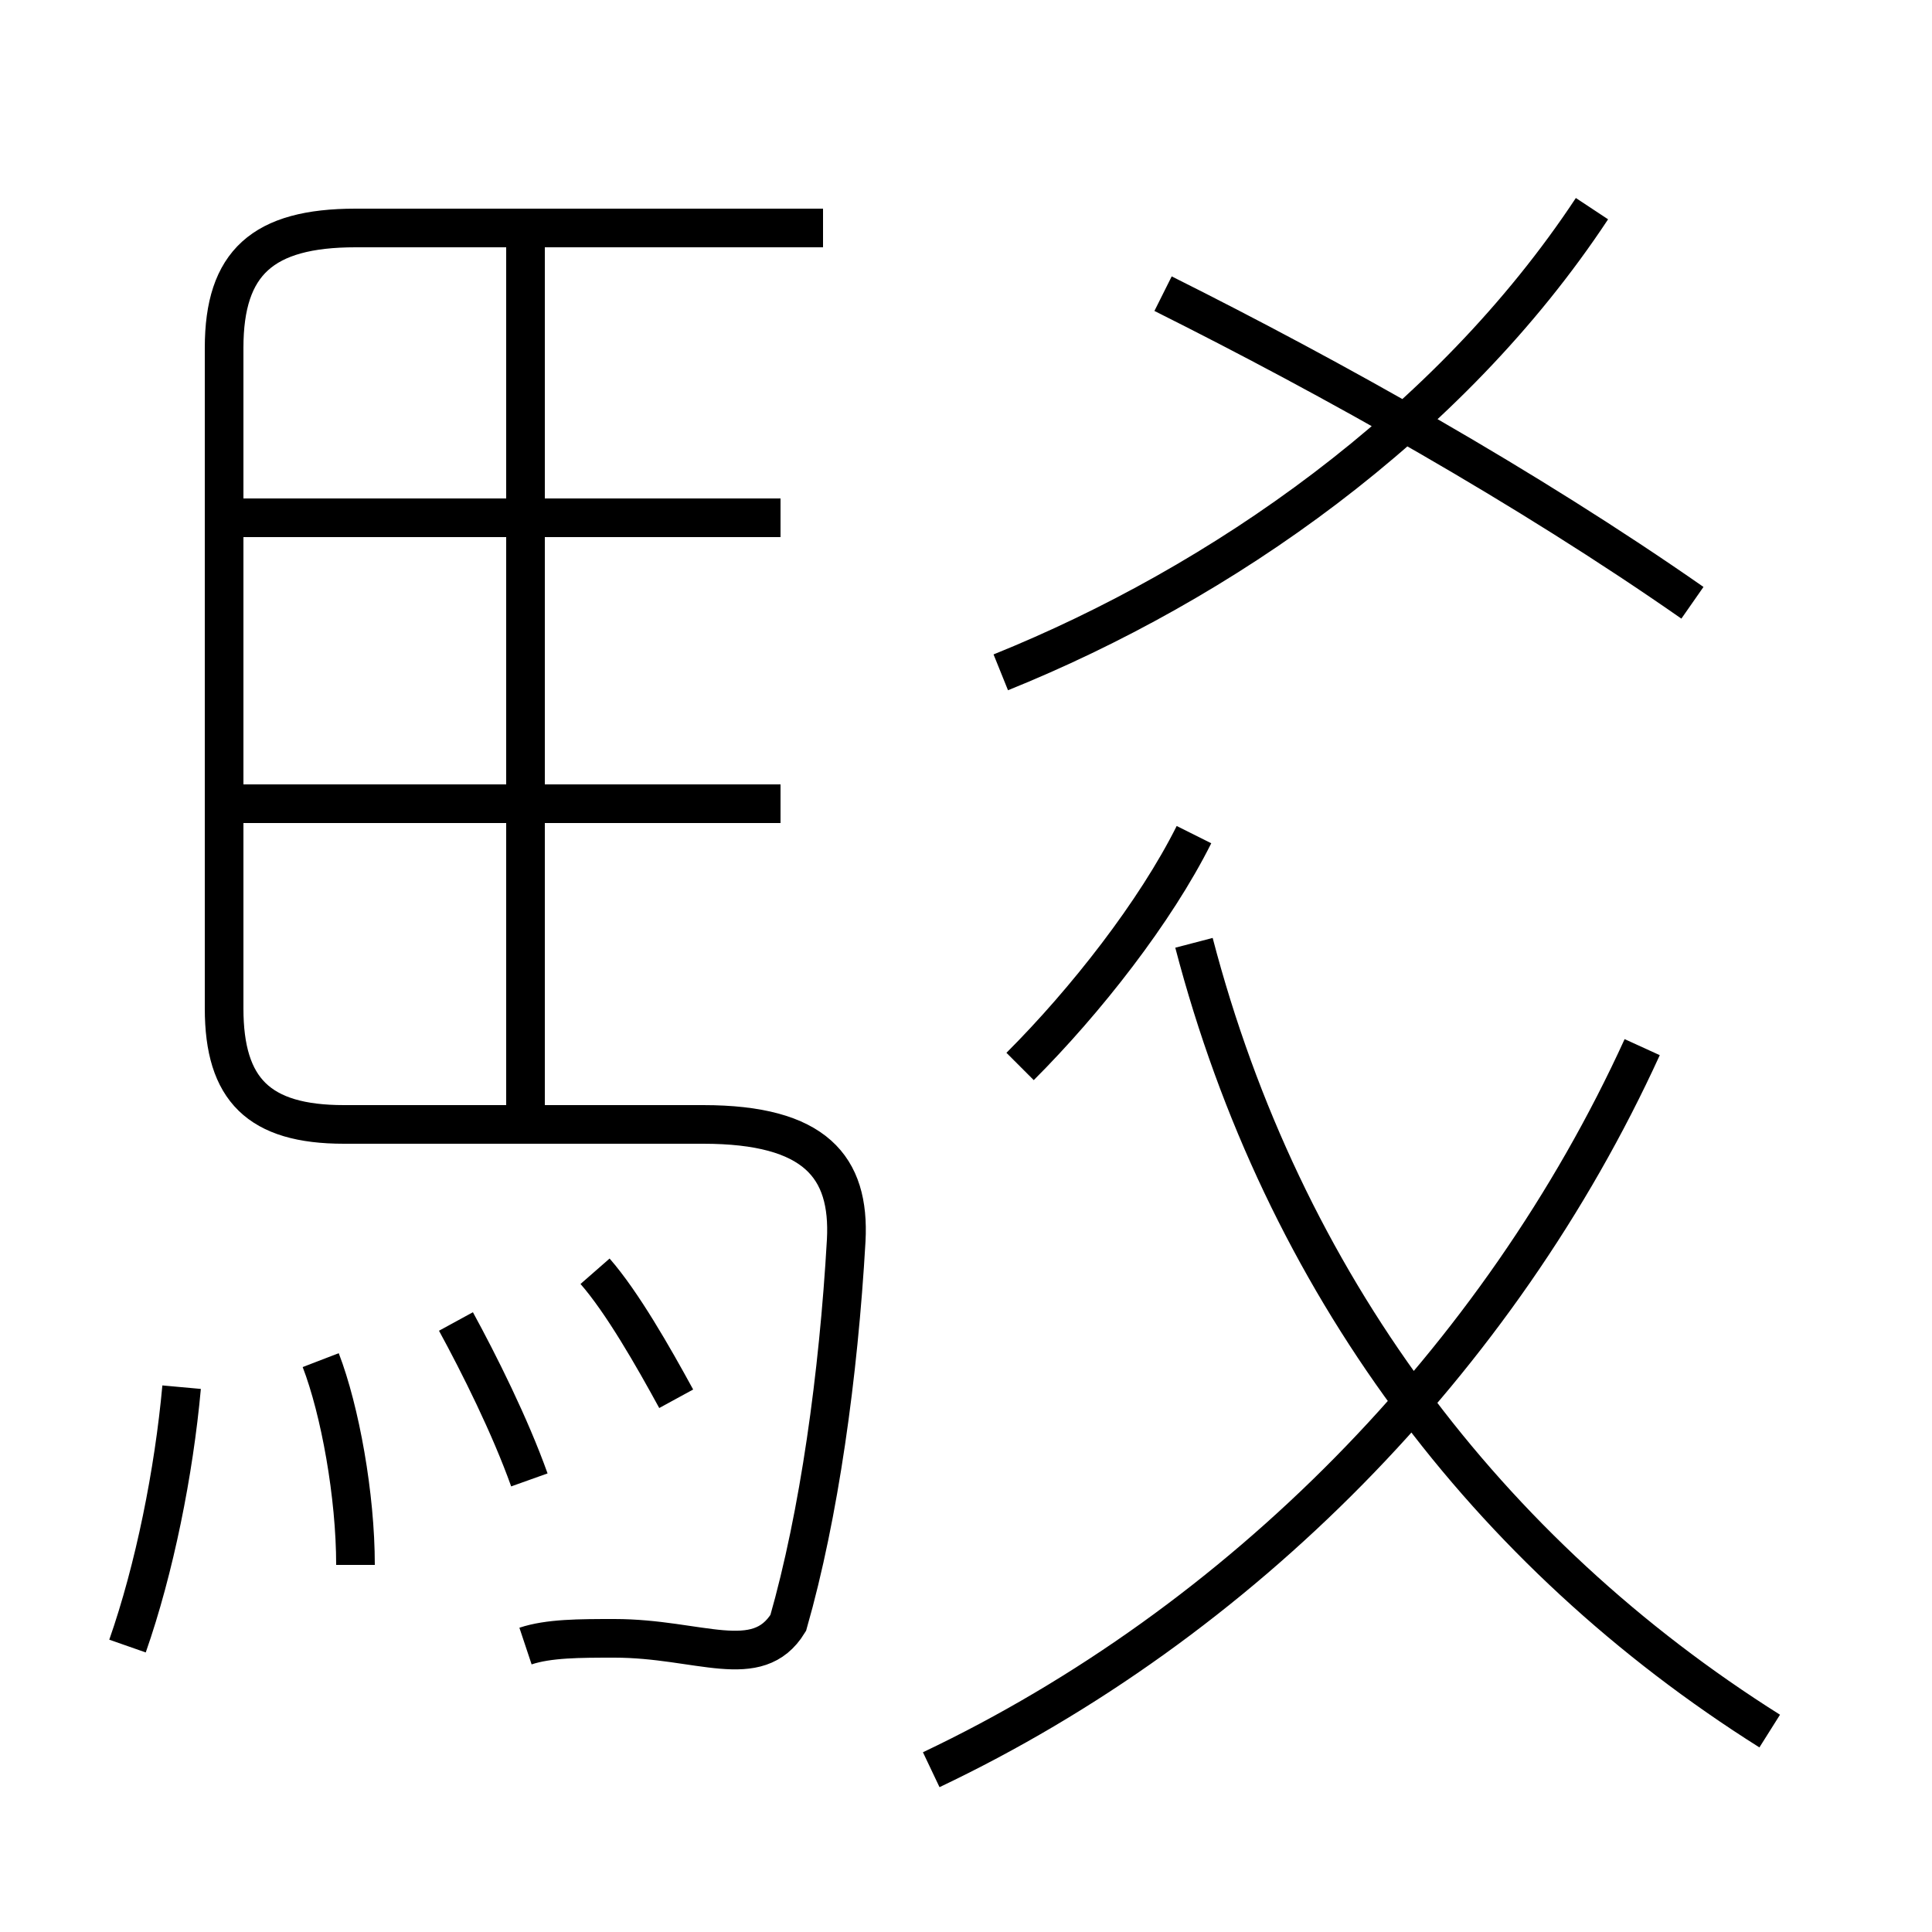 <?xml version='1.0' encoding='utf8'?>
<svg viewBox="0.0 -6.0 50.0 50.0" version="1.1" xmlns="http://www.w3.org/2000/svg">
<rect x="0.0" y="-6.0" width="50.0" height="50.0" fill="#808080" stroke="none"/>
<rect x="-1000" y="-1000" width="2000" height="2000" stroke="white" fill="white"/>
<g style="fill:white;stroke:#000000;  stroke-width:1">
<path d="M 13.6 -1.4 C 14.2 -1.6 15.0 -1.6 15.9 -1.6 C 18.1 -1.6 19.6 -0.7 20.4 -2.0 C 21.2 -4.8 21.7 -8.4 21.9 -11.9 C 22.0 -13.8 21.1 -14.9 18.2 -14.9 L 8.9 -14.9 C 6.7 -14.9 5.8 -15.8 5.8 -17.9 L 5.8 -35.0 C 5.8 -37.2 6.8 -38.1 9.2 -38.1 L 21.3 -38.1 M 3.3 -1.4 C 4.0 -3.4 4.5 -5.9 4.7 -8.1 M 9.2 -3.5 C 9.2 -5.3 8.8 -7.5 8.3 -8.8 M 13.7 -5.7 C 13.2 -7.1 12.4 -8.7 11.8 -9.8 M 17.5 -7.8 C 16.9 -8.9 16.1 -10.3 15.4 -11.1 M 20.2 -23.2 L 6.2 -23.2 M 13.6 -15.0 L 13.6 -37.6 M 24.1 1.8 C 32.1 -2.0 38.8 -8.8 42.5 -16.9 M 20.2 -30.6 L 6.2 -30.6 M 26.4 -16.4 C 28.1 -18.1 29.9 -20.4 30.9 -22.4 M 45.8 0.8 C 38.5 -3.8 33.2 -10.8 30.9 -19.6 M 25.9 -26.6 C 31.6 -28.9 37.5 -33.0 41.2 -38.6 M 43.8 -28.4 C 39.5 -31.4 34.5 -34.2 30.1 -36.4" transform="translate(0.0 38.0)" />
</g>
</svg>